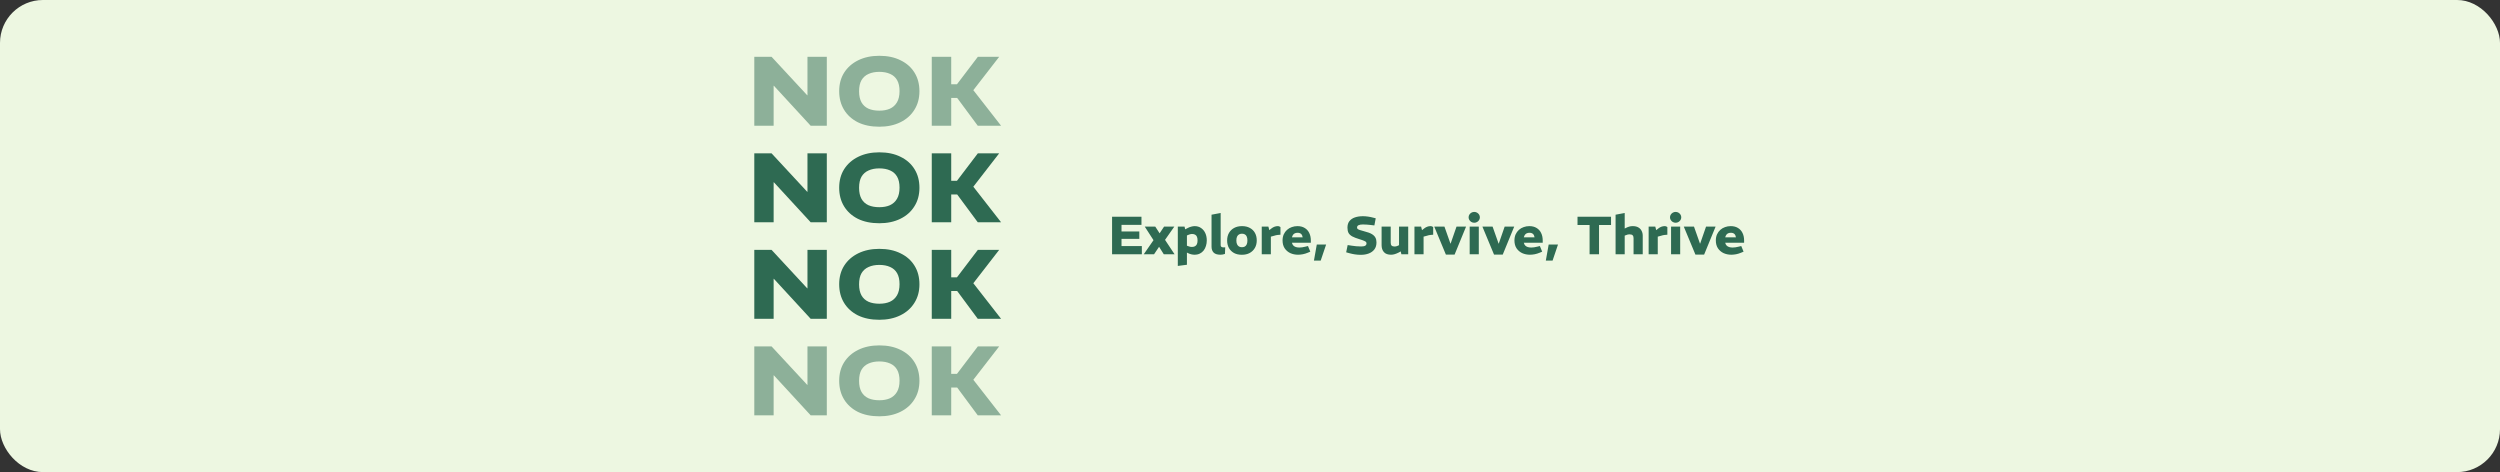 <svg width="1165" height="220" viewBox="0 0 1165 220" fill="none" xmlns="http://www.w3.org/2000/svg">
<rect x="0" y="0" width="1165" height="220" fill="#333333" stroke="none"/>
<rect width="1165" height="220" rx="20" fill="#EDF7E1"/>
<path d="M351.5 103.574V71.443H359.536L376.174 89.39H376.278V71.443H385.292V103.574H377.771L360.618 84.938H360.515V103.574H351.5Z" fill="#2E6A52"/>
<path d="M409.758 104.033C405.912 104.033 402.58 103.344 399.764 101.967C396.983 100.56 394.836 98.616 393.325 96.138C391.814 93.659 391.059 90.767 391.059 87.462C391.059 84.157 391.831 81.281 393.377 78.833C394.957 76.354 397.154 74.426 399.97 73.049C402.786 71.672 406.049 70.984 409.758 70.984C413.604 70.984 416.918 71.687 419.7 73.095C422.516 74.472 424.679 76.4 426.19 78.879C427.701 81.327 428.457 84.203 428.457 87.508C428.457 90.813 427.667 93.705 426.087 96.184C424.542 98.662 422.361 100.59 419.545 101.967C416.729 103.344 413.467 104.033 409.758 104.033ZM409.758 96.551C411.681 96.551 413.329 96.245 414.703 95.633C416.111 94.99 417.21 93.996 418 92.649C418.79 91.303 419.185 89.574 419.185 87.462C419.185 85.351 418.807 83.637 418.051 82.321C417.296 81.005 416.214 80.041 414.806 79.43C413.398 78.787 411.715 78.466 409.758 78.466C407.835 78.466 406.169 78.787 404.761 79.43C403.353 80.041 402.254 81.005 401.464 82.321C400.709 83.637 400.331 85.366 400.331 87.508C400.331 89.62 400.709 91.349 401.464 92.695C402.22 94.011 403.302 94.99 404.71 95.633C406.118 96.245 407.8 96.551 409.758 96.551Z" fill="#2E6A52"/>
<path d="M455.631 103.574L446.05 90.629H439.765L440.332 84.249H445.947L455.682 71.443H465.624L453.57 87.003L466.5 103.574H455.631ZM434.202 103.574V71.443H443.268V103.574H434.202Z" fill="#2E6A52"/>
<path d="M351.5 148.557V116.426H359.536L376.174 134.374H376.278V116.426H385.292V148.557H377.771L360.618 129.921H360.515V148.557H351.5Z" fill="#2E6A52"/>
<path d="M409.758 149.016C405.912 149.016 402.58 148.328 399.764 146.951C396.983 145.543 394.836 143.6 393.325 141.121C391.814 138.643 391.059 135.751 391.059 132.446C391.059 129.141 391.831 126.264 393.377 123.816C394.957 121.338 397.154 119.41 399.97 118.033C402.786 116.656 406.049 115.967 409.758 115.967C413.604 115.967 416.918 116.671 419.7 118.079C422.516 119.456 424.679 121.384 426.19 123.862C427.701 126.31 428.457 129.187 428.457 132.492C428.457 135.797 427.667 138.689 426.087 141.167C424.542 143.646 422.361 145.574 419.545 146.951C416.729 148.328 413.467 149.016 409.758 149.016ZM409.758 141.534C411.681 141.534 413.329 141.228 414.703 140.616C416.111 139.974 417.21 138.979 418 137.633C418.79 136.286 419.185 134.557 419.185 132.446C419.185 130.334 418.807 128.621 418.051 127.305C417.296 125.989 416.214 125.025 414.806 124.413C413.398 123.77 411.715 123.449 409.758 123.449C407.835 123.449 406.169 123.77 404.761 124.413C403.353 125.025 402.254 125.989 401.464 127.305C400.709 128.621 400.331 130.35 400.331 132.492C400.331 134.603 400.709 136.332 401.464 137.679C402.22 138.995 403.302 139.974 404.71 140.616C406.118 141.228 407.8 141.534 409.758 141.534Z" fill="#2E6A52"/>
<path d="M455.631 148.557L446.05 135.613H439.765L440.332 129.233H445.947L455.682 116.426H465.624L453.57 131.987L466.5 148.557H455.631ZM434.202 148.557V116.426H443.268V148.557H434.202Z" fill="#2E6A52"/>
<path d="M351.5 58.59V26.459H359.536L376.174 44.407H376.278V26.459H385.292V58.59H377.771L360.618 39.954H360.515V58.59H351.5Z" fill="#8DB099"/>
<path d="M409.758 59.049C405.912 59.049 402.58 58.361 399.764 56.984C396.983 55.576 394.836 53.633 393.325 51.154C391.814 48.675 391.059 45.784 391.059 42.479C391.059 39.174 391.831 36.297 393.377 33.849C394.957 31.37 397.154 29.443 399.97 28.066C402.786 26.689 406.049 26 409.758 26C413.604 26 416.918 26.704 419.7 28.111C422.516 29.488 424.679 31.416 426.19 33.895C427.701 36.343 428.457 39.22 428.457 42.525C428.457 45.83 427.667 48.721 426.087 51.2C424.542 53.679 422.361 55.607 419.545 56.984C416.729 58.361 413.467 59.049 409.758 59.049ZM409.758 51.567C411.681 51.567 413.329 51.261 414.703 50.649C416.111 50.007 417.21 49.012 418 47.666C418.79 46.319 419.185 44.59 419.185 42.479C419.185 40.367 418.807 38.654 418.051 37.338C417.296 36.022 416.214 35.058 414.806 34.446C413.398 33.803 411.715 33.482 409.758 33.482C407.835 33.482 406.169 33.803 404.761 34.446C403.353 35.058 402.254 36.022 401.464 37.338C400.709 38.654 400.331 40.383 400.331 42.525C400.331 44.636 400.709 46.365 401.464 47.712C402.22 49.027 403.302 50.007 404.71 50.649C406.118 51.261 407.8 51.567 409.758 51.567Z" fill="#8DB099"/>
<path d="M455.631 58.59L446.05 45.646H439.765L440.332 39.266H445.947L455.682 26.459H465.624L453.57 42.02L466.5 58.59H455.631ZM434.202 58.59V26.459H443.268V58.59H434.202Z" fill="#8DB099"/>
<path d="M351.5 193.541V161.41H359.536L376.174 179.357H376.278V161.41H385.292V193.541H377.771L360.618 174.905H360.515V193.541H351.5Z" fill="#8DB099"/>
<path d="M409.758 194C405.912 194 402.58 193.311 399.764 191.934C396.983 190.527 394.836 188.584 393.325 186.105C391.814 183.626 391.059 180.734 391.059 177.43C391.059 174.125 391.831 171.248 393.377 168.8C394.957 166.321 397.154 164.393 399.97 163.016C402.786 161.639 406.049 160.951 409.758 160.951C413.604 160.951 416.918 161.655 419.7 163.062C422.516 164.439 424.679 166.367 426.19 168.846C427.701 171.294 428.457 174.17 428.457 177.475C428.457 180.78 427.667 183.672 426.087 186.151C424.542 188.63 422.361 190.557 419.545 191.934C416.729 193.311 413.467 194 409.758 194ZM409.758 186.518C411.681 186.518 413.329 186.212 414.703 185.6C416.111 184.957 417.21 183.963 418 182.616C418.79 181.27 419.185 179.541 419.185 177.43C419.185 175.318 418.807 173.604 418.051 172.289C417.296 170.973 416.214 170.009 414.806 169.397C413.398 168.754 411.715 168.433 409.758 168.433C407.835 168.433 406.169 168.754 404.761 169.397C403.353 170.009 402.254 170.973 401.464 172.289C400.709 173.604 400.331 175.333 400.331 177.475C400.331 179.587 400.709 181.316 401.464 182.662C402.22 183.978 403.302 184.957 404.71 185.6C406.118 186.212 407.8 186.518 409.758 186.518Z" fill="#8DB099"/>
<path d="M455.631 193.541L446.05 180.597H439.765L440.332 174.216H445.947L455.682 161.41H465.624L453.57 176.97L466.5 193.541H455.631ZM434.202 193.541V161.41H443.268V193.541H434.202Z" fill="#8DB099"/>
<path d="M518.225 118.5V101H531.925V104.8H522.625V107.85H530.925V111.325H522.625V114.675H532.1V118.5H518.225ZM532.981 118.5L537.531 111.925L533.456 105.6H538.356L540.381 108.725L542.456 105.6H547.231L542.906 111.775L547.356 118.5H542.331L540.131 115L537.781 118.5H532.981ZM548.858 123.925V105.6H552.008L552.283 106.875L553.433 106.275C553.95 105.992 554.5 105.775 555.083 105.625C555.683 105.458 556.225 105.375 556.708 105.375C557.858 105.375 558.85 105.667 559.683 106.25C560.533 106.817 561.192 107.6 561.658 108.6C562.125 109.6 562.358 110.75 562.358 112.05C562.358 112.933 562.233 113.775 561.983 114.575C561.75 115.375 561.392 116.092 560.908 116.725C560.425 117.342 559.825 117.825 559.108 118.175C558.408 118.525 557.583 118.7 556.633 118.7C556.167 118.7 555.683 118.642 555.183 118.525C554.683 118.408 554.208 118.242 553.758 118.025L553.108 117.7V123.375L548.858 123.925ZM555.408 115.075C555.975 115.075 556.458 114.967 556.858 114.75C557.258 114.533 557.558 114.208 557.758 113.775C557.958 113.325 558.058 112.75 558.058 112.05C558.058 111.35 557.967 110.783 557.783 110.35C557.6 109.9 557.308 109.567 556.908 109.35C556.508 109.133 556.008 109.025 555.408 109.025C555.142 109.025 554.875 109.067 554.608 109.15C554.342 109.217 554.058 109.317 553.758 109.45L553.108 109.725V114.5L553.733 114.725C554.033 114.842 554.325 114.933 554.608 115C554.892 115.05 555.158 115.075 555.408 115.075ZM568.778 118.7C567.278 118.7 566.203 118.367 565.553 117.7C564.903 117.033 564.578 116.117 564.578 114.95V100.05L568.828 99.25V114.25C568.828 114.583 568.936 114.842 569.153 115.025C569.37 115.192 569.711 115.275 570.178 115.275C570.278 115.275 570.395 115.275 570.528 115.275C570.661 115.258 570.803 115.242 570.953 115.225L570.828 118.325C570.528 118.442 570.195 118.533 569.828 118.6C569.461 118.667 569.111 118.7 568.778 118.7ZM578.718 118.725C577.284 118.725 576.059 118.45 575.043 117.9C574.026 117.333 573.234 116.55 572.668 115.55C572.118 114.55 571.843 113.383 571.843 112.05C571.843 110.7 572.134 109.525 572.718 108.525C573.301 107.525 574.109 106.75 575.143 106.2C576.176 105.65 577.393 105.375 578.793 105.375C580.209 105.375 581.426 105.658 582.443 106.225C583.476 106.775 584.268 107.55 584.818 108.55C585.368 109.55 585.643 110.717 585.643 112.05C585.643 113.383 585.351 114.55 584.768 115.55C584.184 116.55 583.376 117.333 582.343 117.9C581.309 118.45 580.101 118.725 578.718 118.725ZM578.743 115.2C579.276 115.2 579.734 115.092 580.118 114.875C580.501 114.642 580.793 114.292 580.993 113.825C581.193 113.358 581.293 112.767 581.293 112.05C581.293 111.317 581.193 110.725 580.993 110.275C580.809 109.808 580.526 109.467 580.143 109.25C579.759 109.017 579.293 108.9 578.743 108.9C578.226 108.9 577.768 109.017 577.368 109.25C576.984 109.467 576.684 109.808 576.468 110.275C576.251 110.725 576.143 111.317 576.143 112.05C576.143 112.767 576.251 113.358 576.468 113.825C576.684 114.292 576.984 114.642 577.368 114.875C577.751 115.092 578.209 115.2 578.743 115.2ZM587.97 118.5V105.6H591.07L591.495 107.25L592.47 106.475C592.936 106.108 593.42 105.833 593.92 105.65C594.436 105.467 594.928 105.375 595.395 105.375C595.595 105.358 595.803 105.392 596.02 105.475C596.253 105.542 596.478 105.658 596.695 105.825V109.375C596.211 109.392 595.745 109.433 595.295 109.5C594.845 109.55 594.345 109.667 593.795 109.85L592.22 110.275V118.5H587.97ZM604.898 118.7C603.581 118.7 602.373 118.45 601.273 117.95C600.19 117.433 599.315 116.683 598.648 115.7C597.998 114.7 597.673 113.492 597.673 112.075C597.673 111.008 597.856 110.058 598.223 109.225C598.606 108.392 599.115 107.692 599.748 107.125C600.398 106.542 601.14 106.108 601.973 105.825C602.806 105.525 603.681 105.375 604.598 105.375C605.931 105.375 607.056 105.658 607.973 106.225C608.906 106.775 609.615 107.55 610.098 108.55C610.598 109.55 610.848 110.717 610.848 112.05V113.125H602.048C602.165 113.658 602.381 114.092 602.698 114.425C603.015 114.742 603.406 114.975 603.873 115.125C604.356 115.275 604.898 115.35 605.498 115.35C605.915 115.35 606.356 115.317 606.823 115.25C607.306 115.183 607.798 115.083 608.298 114.95L609.523 114.65L610.598 117.275L609.398 117.775C608.648 118.092 607.89 118.325 607.123 118.475C606.356 118.625 605.615 118.7 604.898 118.7ZM602.048 110.6H607.048C606.948 109.9 606.706 109.375 606.323 109.025C605.94 108.658 605.39 108.475 604.673 108.475C604.223 108.475 603.815 108.55 603.448 108.7C603.098 108.85 602.806 109.083 602.573 109.4C602.34 109.717 602.165 110.117 602.048 110.6ZM612.299 121.425L613.624 113.95H617.974L615.449 121.425H612.299ZM634.138 118.75C633.222 118.75 632.322 118.683 631.438 118.55C630.555 118.417 629.688 118.233 628.838 118L627.313 117.575L628.013 114.2L629.988 114.5C630.572 114.583 631.247 114.667 632.013 114.75C632.797 114.817 633.563 114.85 634.313 114.85C635.18 114.85 635.805 114.733 636.188 114.5C636.588 114.25 636.788 113.9 636.788 113.45C636.788 113.2 636.722 112.983 636.588 112.8C636.455 112.617 636.147 112.425 635.663 112.225C635.197 112.008 634.463 111.75 633.463 111.45C632.08 111.033 630.98 110.608 630.163 110.175C629.347 109.725 628.763 109.183 628.413 108.55C628.08 107.9 627.913 107.075 627.913 106.075C627.913 104.825 628.222 103.808 628.838 103.025C629.472 102.242 630.33 101.667 631.413 101.3C632.513 100.933 633.747 100.75 635.113 100.75C635.88 100.75 636.663 100.808 637.463 100.925C638.28 101.042 639.088 101.208 639.888 101.425L641.088 101.725L640.463 105.05L638.563 104.825C638.113 104.775 637.597 104.725 637.013 104.675C636.447 104.625 635.813 104.6 635.113 104.6C634.197 104.6 633.513 104.717 633.063 104.95C632.613 105.183 632.388 105.542 632.388 106.025C632.388 106.258 632.463 106.467 632.613 106.65C632.78 106.817 633.122 106.992 633.638 107.175C634.172 107.342 634.972 107.575 636.038 107.875C637.405 108.208 638.48 108.608 639.263 109.075C640.047 109.542 640.605 110.092 640.938 110.725C641.272 111.342 641.438 112.092 641.438 112.975C641.438 114.292 641.113 115.375 640.463 116.225C639.813 117.075 638.938 117.708 637.838 118.125C636.738 118.542 635.505 118.75 634.138 118.75ZM648.25 118.7C646.734 118.7 645.617 118.292 644.9 117.475C644.184 116.658 643.825 115.583 643.825 114.25V105.6H648.075V113.125C648.075 113.758 648.225 114.208 648.525 114.475C648.825 114.742 649.284 114.875 649.9 114.875C650.15 114.875 650.384 114.85 650.6 114.8C650.817 114.733 651.034 114.658 651.25 114.575L651.95 114.25V105.6H656.225V118.5H653.05L652.525 116.225L653.35 116.825L651.8 117.675C651.184 117.992 650.575 118.242 649.975 118.425C649.392 118.608 648.817 118.7 648.25 118.7ZM659.137 118.5V105.6H662.237L662.662 107.25L663.637 106.475C664.103 106.108 664.587 105.833 665.087 105.65C665.603 105.467 666.095 105.375 666.562 105.375C666.762 105.358 666.97 105.392 667.187 105.475C667.42 105.542 667.645 105.658 667.862 105.825V109.375C667.378 109.392 666.912 109.433 666.462 109.5C666.012 109.55 665.512 109.667 664.962 109.85L663.387 110.275V118.5H659.137ZM673.786 118.65L668.361 105.6H673.111L675.911 113.525H675.986L678.736 105.6H683.186L677.836 118.65H673.786ZM684.869 118.5V105.6H689.119V118.5H684.869ZM686.994 103.8C686.527 103.8 686.086 103.683 685.669 103.45C685.269 103.217 684.952 102.908 684.719 102.525C684.486 102.142 684.369 101.725 684.369 101.275C684.369 100.808 684.486 100.392 684.719 100.025C684.952 99.642 685.269 99.333 685.669 99.1C686.086 98.867 686.527 98.75 686.994 98.75C687.477 98.75 687.919 98.867 688.319 99.1C688.719 99.333 689.036 99.642 689.269 100.025C689.502 100.392 689.619 100.808 689.619 101.275C689.619 101.725 689.502 102.142 689.269 102.525C689.036 102.908 688.719 103.217 688.319 103.45C687.919 103.683 687.477 103.8 686.994 103.8ZM696.222 118.65L690.797 105.6H695.547L698.347 113.525H698.422L701.172 105.6H705.622L700.272 118.65H696.222ZM712.954 118.7C711.638 118.7 710.429 118.45 709.329 117.95C708.246 117.433 707.371 116.683 706.704 115.7C706.054 114.7 705.729 113.492 705.729 112.075C705.729 111.008 705.913 110.058 706.279 109.225C706.663 108.392 707.171 107.692 707.804 107.125C708.454 106.542 709.196 106.108 710.029 105.825C710.863 105.525 711.738 105.375 712.654 105.375C713.988 105.375 715.113 105.658 716.029 106.225C716.963 106.775 717.671 107.55 718.154 108.55C718.654 109.55 718.904 110.717 718.904 112.05V113.125H710.104C710.221 113.658 710.438 114.092 710.754 114.425C711.071 114.742 711.463 114.975 711.929 115.125C712.413 115.275 712.954 115.35 713.554 115.35C713.971 115.35 714.413 115.317 714.879 115.25C715.363 115.183 715.854 115.083 716.354 114.95L717.579 114.65L718.654 117.275L717.454 117.775C716.704 118.092 715.946 118.325 715.179 118.475C714.413 118.625 713.671 118.7 712.954 118.7ZM710.104 110.6H715.104C715.004 109.9 714.763 109.375 714.379 109.025C713.996 108.658 713.446 108.475 712.729 108.475C712.279 108.475 711.871 108.55 711.504 108.7C711.154 108.85 710.863 109.083 710.629 109.4C710.396 109.717 710.221 110.117 710.104 110.6ZM720.355 121.425L721.68 113.95H726.03L723.505 121.425H720.355ZM740.745 118.5V104.85H735.12V101H750.745V104.85H745.145V118.5H740.745ZM752.862 118.5V100.05L757.112 99.25V106.5L757.512 106.3C758.062 106 758.62 105.767 759.187 105.6C759.754 105.433 760.312 105.358 760.862 105.375C761.929 105.375 762.795 105.575 763.462 105.975C764.145 106.358 764.654 106.892 764.987 107.575C765.337 108.242 765.512 109 765.512 109.85V118.5H761.237V110.95C761.237 110.383 761.095 109.95 760.812 109.65C760.529 109.35 760.02 109.2 759.287 109.2C759.02 109.2 758.762 109.233 758.512 109.3C758.279 109.367 758.037 109.45 757.787 109.55L757.112 109.8V118.5H752.862ZM768.267 118.5V105.6H771.367L771.792 107.25L772.767 106.475C773.234 106.108 773.717 105.833 774.217 105.65C774.734 105.467 775.226 105.375 775.692 105.375C775.892 105.358 776.101 105.392 776.317 105.475C776.551 105.542 776.776 105.658 776.992 105.825V109.375C776.509 109.392 776.042 109.433 775.592 109.5C775.142 109.55 774.642 109.667 774.092 109.85L772.517 110.275V118.5H768.267ZM778.717 118.5V105.6H782.967V118.5H778.717ZM780.842 103.8C780.375 103.8 779.933 103.683 779.517 103.45C779.117 103.217 778.8 102.908 778.567 102.525C778.333 102.142 778.217 101.725 778.217 101.275C778.217 100.808 778.333 100.392 778.567 100.025C778.8 99.642 779.117 99.333 779.517 99.1C779.933 98.867 780.375 98.75 780.842 98.75C781.325 98.75 781.767 98.867 782.167 99.1C782.567 99.333 782.883 99.642 783.117 100.025C783.35 100.392 783.467 100.808 783.467 101.275C783.467 101.725 783.35 102.142 783.117 102.525C782.883 102.908 782.567 103.217 782.167 103.45C781.767 103.683 781.325 103.8 780.842 103.8ZM790.07 118.65L784.645 105.6H789.395L792.195 113.525H792.27L795.02 105.6H799.47L794.12 118.65H790.07ZM806.802 118.7C805.485 118.7 804.277 118.45 803.177 117.95C802.094 117.433 801.219 116.683 800.552 115.7C799.902 114.7 799.577 113.492 799.577 112.075C799.577 111.008 799.76 110.058 800.127 109.225C800.51 108.392 801.019 107.692 801.652 107.125C802.302 106.542 803.044 106.108 803.877 105.825C804.71 105.525 805.585 105.375 806.502 105.375C807.835 105.375 808.96 105.658 809.877 106.225C810.81 106.775 811.519 107.55 812.002 108.55C812.502 109.55 812.752 110.717 812.752 112.05V113.125H803.952C804.069 113.658 804.285 114.092 804.602 114.425C804.919 114.742 805.31 114.975 805.777 115.125C806.26 115.275 806.802 115.35 807.402 115.35C807.819 115.35 808.26 115.317 808.727 115.25C809.21 115.183 809.702 115.083 810.202 114.95L811.427 114.65L812.502 117.275L811.302 117.775C810.552 118.092 809.794 118.325 809.027 118.475C808.26 118.625 807.519 118.7 806.802 118.7ZM803.952 110.6H808.952C808.852 109.9 808.61 109.375 808.227 109.025C807.844 108.658 807.294 108.475 806.577 108.475C806.127 108.475 805.719 108.55 805.352 108.7C805.002 108.85 804.71 109.083 804.477 109.4C804.244 109.717 804.069 110.117 803.952 110.6Z" fill="#2E6A52"/>
</svg>

